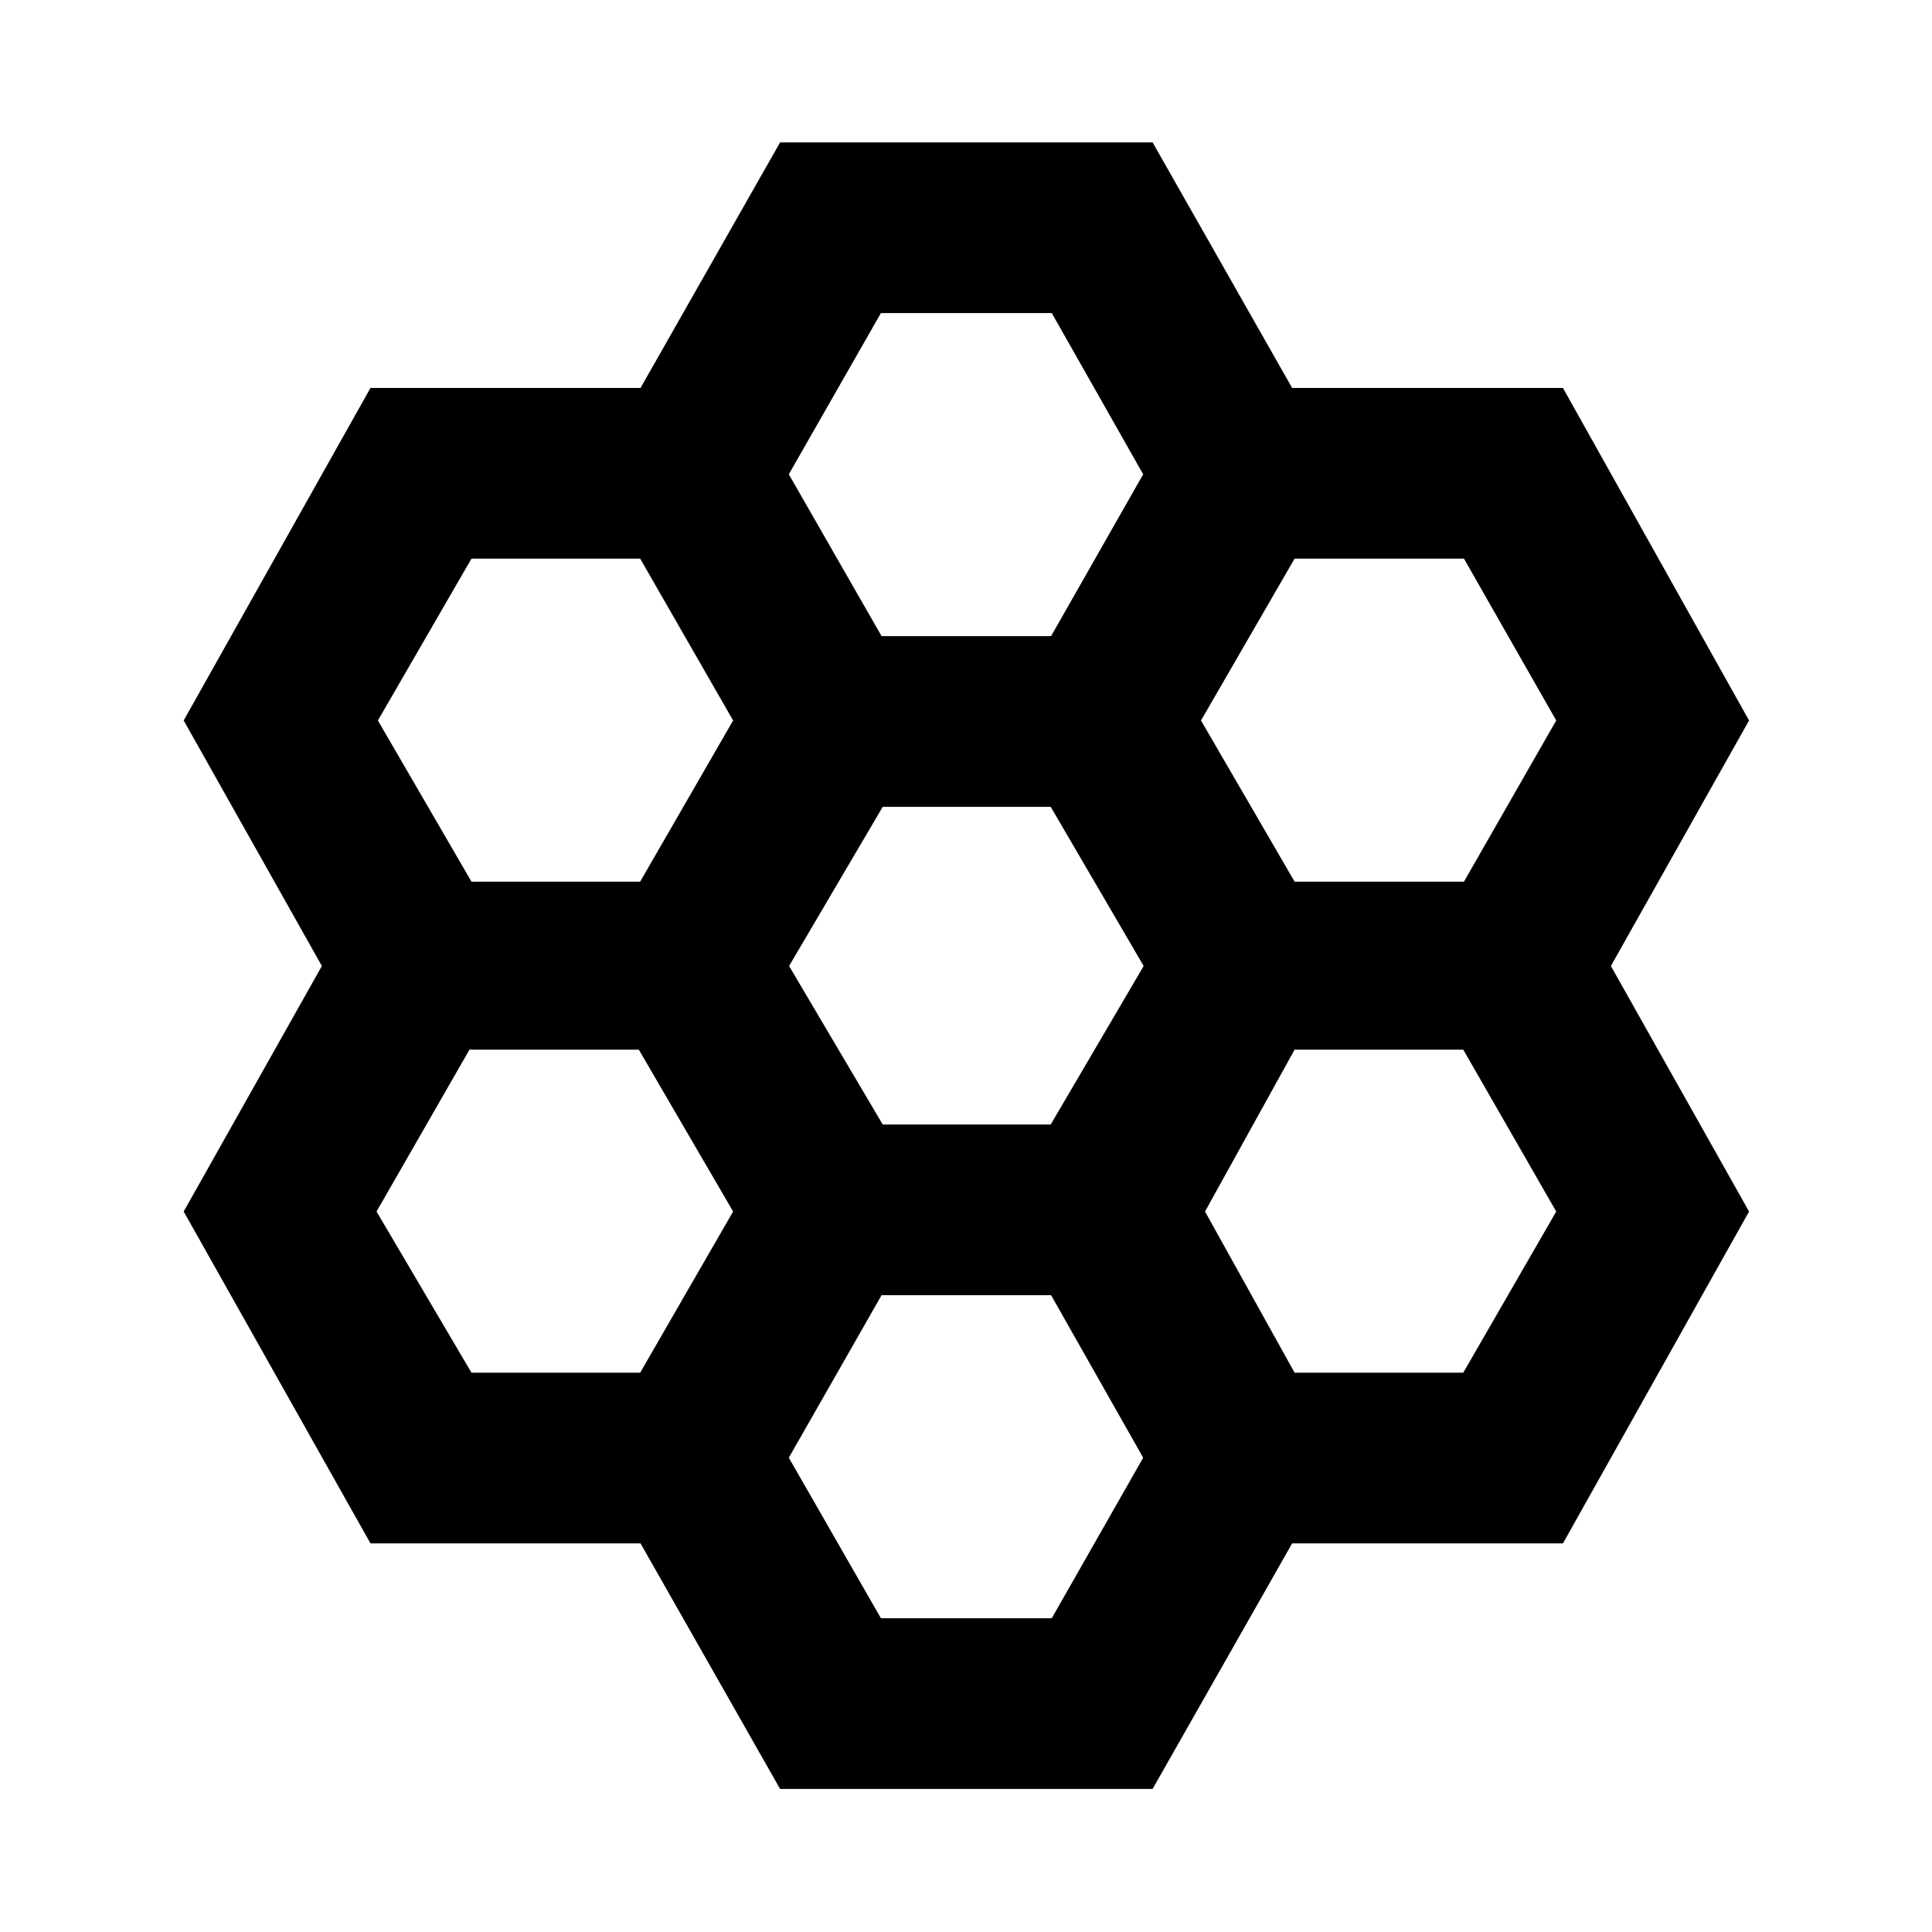 <svg xmlns="http://www.w3.org/2000/svg" height="40" viewBox="0 -960 960 960" width="40"><path d="m387.62-71.09-69.34-122H184.09L91.27-358l68.67-122-68.67-122 92.82-165.24h134.19l69.34-122h185.1l69.33 122h134.57L869.1-602l-68.66 122 68.66 122-92.48 164.91H642.05l-69.33 122h-185.1Zm255.66-450.82h84.15L773.28-602l-45.85-80.43h-84.15L596.77-602l46.51 80.09ZM438.62-401.24h83.47L568.28-480l-46.19-79.09h-83.47L392.1-480l46.52 78.76Zm-.57-242.67h84.23l45.76-80.42-45.42-80.1h-84.9l-45.76 80.1 46.09 80.42Zm-203.77 122h83.81L364.28-602l-46.19-80.43h-83.81L187.77-602l46.51 80.09Zm0 244h83.81L364.28-358l-46.85-80.43h-84.15L187.1-358l47.18 80.09Zm203.44 122h84.9l45.42-79.76-45.76-80.76h-84.23l-46.09 80.76 45.76 79.76Zm205.56-122h83.81L773.28-358l-46.19-80.43h-83.81L598.77-358l44.51 80.09Z"/></svg>